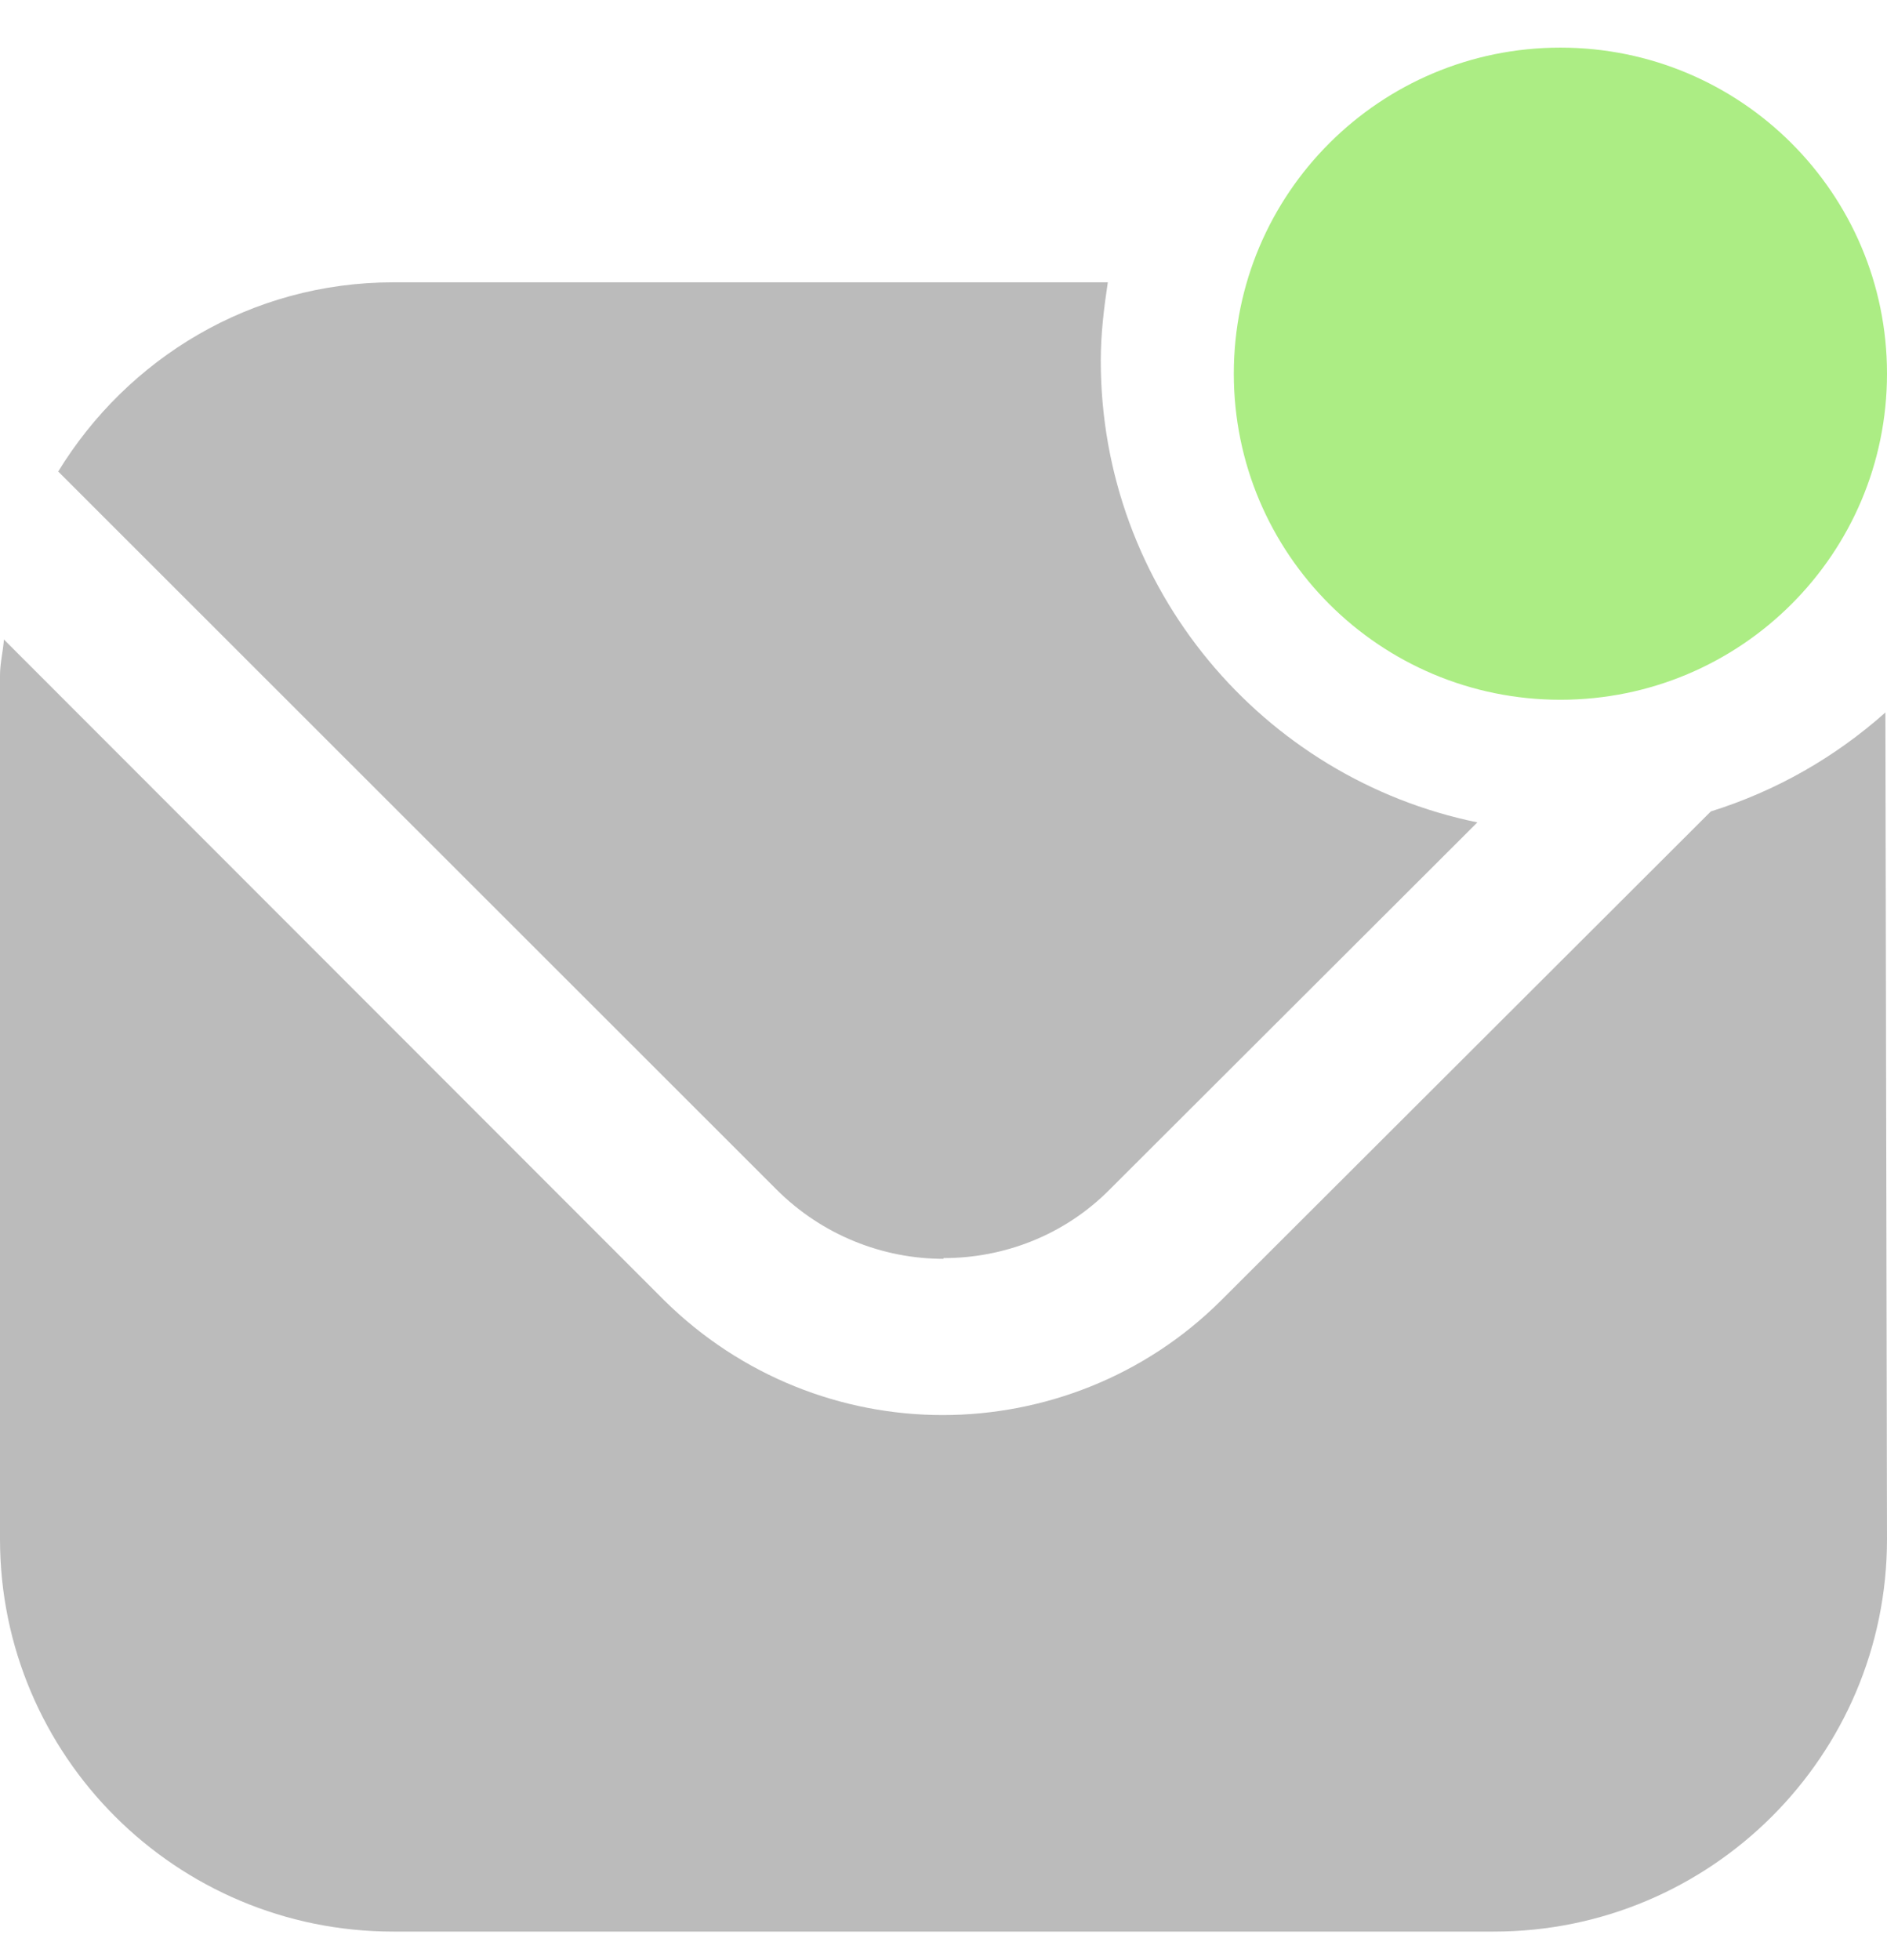 <svg xmlns="http://www.w3.org/2000/svg" width="26" height="27" viewBox="0 0 26 27" fill="none">
    <path d="M13 17.33C13.834 17.33 14.668 17.016 15.297 16.378L20.356 11.328C17.398 10.723 15.167 8.106 15.167 4.97C15.167 4.602 15.21 4.246 15.264 3.889H5.417C3.456 3.889 1.755 4.938 0.802 6.495L10.703 16.389C11.332 17.016 12.166 17.34 13 17.34V17.33ZM23.573 11.177L16.824 17.914C15.773 18.962 14.376 19.492 12.989 19.492C11.602 19.492 10.216 18.962 9.154 17.914L0.054 8.809C0.043 8.971 0 9.133 0 9.306V21.201C0 24.185 2.427 26.607 5.417 26.607H20.583C23.573 26.607 26 24.185 26 21.201L25.978 9.814C25.285 10.431 24.473 10.896 23.573 11.177Z" fill="#BBBBBB"/>
    <path class="highlight" d="M21.5 9.639C19.014 9.639 17 7.629 17 5.147C17 2.666 19.014 0.656 21.5 0.656C23.986 0.656 26 2.666 26 5.147C26 7.629 23.986 9.639 21.5 9.639Z" fill="#ACED84"/>
</svg>